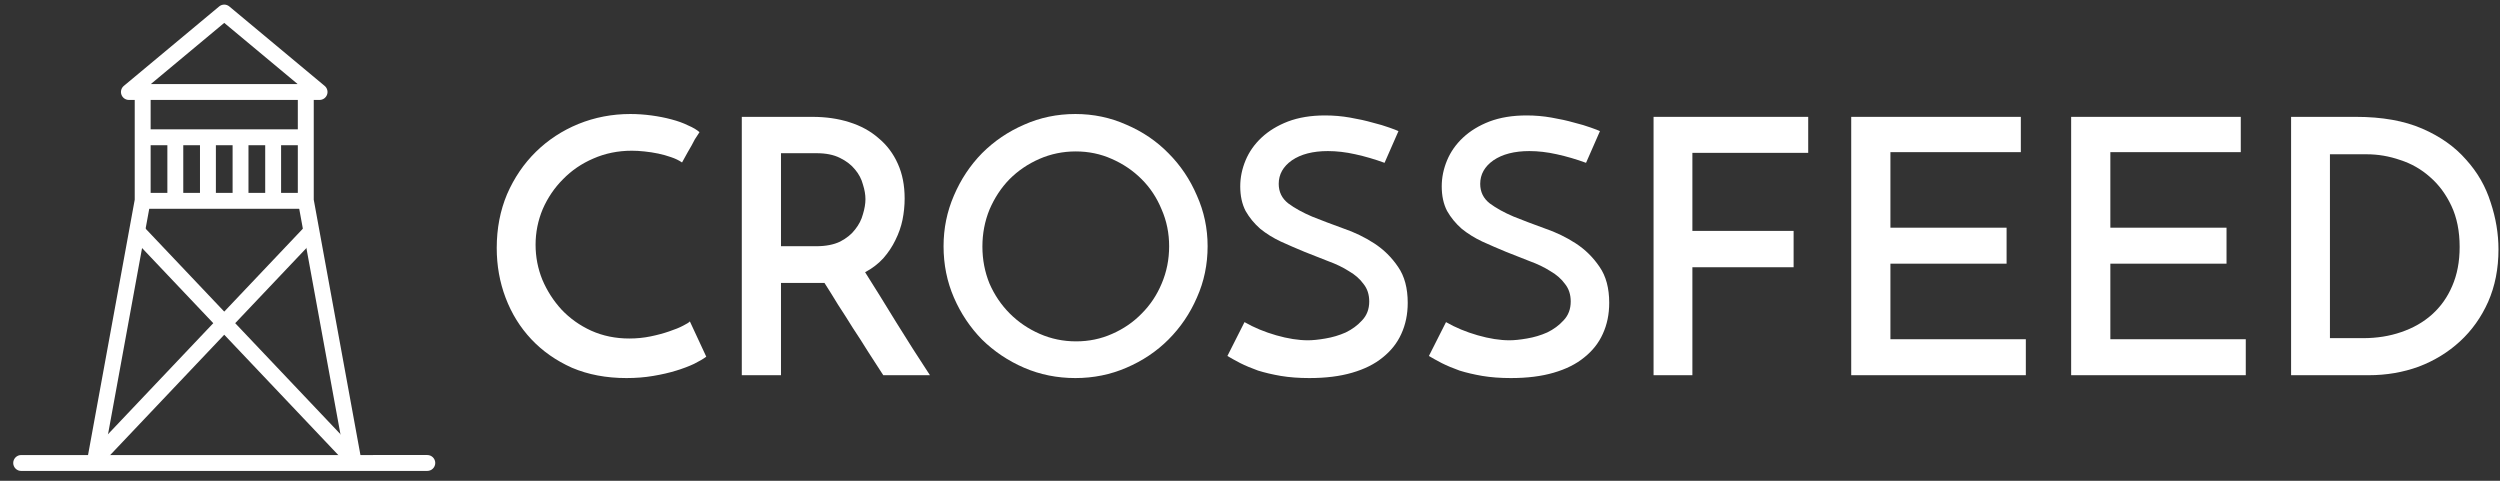 <svg xmlns="http://www.w3.org/2000/svg" width="156" height="30" fill="none" viewBox="0 0 156 30"><rect x="0" y="0" width="156" height="30" fill="#333333" stroke="none"/><path fill="#fff" d="M44.071 22.257C43.893 22.391 43.641 22.539 43.315 22.702C43.004 22.85 42.633 22.991 42.203 23.124C41.773 23.258 41.291 23.369 40.758 23.458C40.239 23.547 39.683 23.591 39.09 23.591C37.83 23.591 36.696 23.376 35.688 22.947C34.695 22.502 33.85 21.909 33.153 21.168C32.456 20.426 31.923 19.567 31.552 18.588C31.181 17.61 30.996 16.572 30.996 15.475C30.996 14.259 31.211 13.14 31.641 12.117C32.086 11.095 32.686 10.213 33.442 9.471C34.198 8.73 35.08 8.152 36.088 7.737C37.111 7.322 38.193 7.114 39.335 7.114C39.765 7.114 40.202 7.144 40.647 7.203C41.091 7.263 41.507 7.344 41.892 7.448C42.292 7.552 42.641 7.678 42.937 7.826C43.248 7.959 43.486 8.1 43.649 8.248C43.53 8.426 43.434 8.574 43.359 8.693C43.3 8.812 43.233 8.938 43.159 9.071C43.085 9.19 43.004 9.33 42.915 9.494C42.826 9.657 42.707 9.872 42.559 10.138C42.366 10.005 42.136 9.894 41.87 9.805C41.618 9.716 41.351 9.642 41.069 9.582C40.788 9.523 40.498 9.479 40.202 9.449C39.92 9.419 39.661 9.405 39.424 9.405C38.564 9.405 37.763 9.568 37.022 9.894C36.296 10.205 35.666 10.635 35.132 11.184C34.598 11.717 34.176 12.34 33.865 13.051C33.568 13.763 33.42 14.504 33.42 15.275C33.42 16.031 33.561 16.757 33.842 17.454C34.139 18.151 34.539 18.773 35.043 19.322C35.562 19.87 36.177 20.308 36.889 20.634C37.615 20.96 38.408 21.123 39.268 21.123C39.728 21.123 40.172 21.079 40.602 20.99C41.032 20.901 41.417 20.797 41.758 20.678C42.114 20.56 42.403 20.441 42.626 20.323C42.863 20.204 43.004 20.115 43.048 20.056L44.071 22.257Z"/><path fill="#fff" d="M46.288 23.413V7.292H50.691C51.536 7.292 52.307 7.403 53.003 7.626C53.715 7.848 54.323 8.182 54.827 8.626C55.346 9.056 55.746 9.59 56.028 10.227C56.309 10.85 56.45 11.569 56.45 12.384C56.45 12.829 56.406 13.274 56.316 13.719C56.228 14.148 56.079 14.571 55.872 14.986C55.679 15.386 55.427 15.764 55.116 16.12C54.804 16.461 54.426 16.75 53.982 16.987C54.575 17.921 55.219 18.959 55.916 20.1C56.613 21.227 57.317 22.331 58.029 23.413H55.116C54.819 22.954 54.508 22.472 54.182 21.968C53.87 21.464 53.552 20.968 53.226 20.478C52.914 19.974 52.603 19.485 52.292 19.011C51.995 18.521 51.714 18.069 51.447 17.654H51.002H48.734V23.413H46.288ZM48.734 15.364H50.935C51.528 15.364 52.025 15.268 52.425 15.075C52.825 14.867 53.137 14.615 53.359 14.319C53.596 14.022 53.759 13.704 53.848 13.363C53.952 13.022 54.004 12.71 54.004 12.429C54.004 12.147 53.952 11.843 53.848 11.517C53.759 11.176 53.596 10.865 53.359 10.583C53.122 10.287 52.803 10.042 52.403 9.849C52.017 9.657 51.536 9.56 50.958 9.56H48.734V15.364Z"/><path fill="#fff" d="M58.878 15.364C58.878 14.252 59.093 13.2 59.523 12.206C59.953 11.198 60.538 10.316 61.279 9.56C62.035 8.804 62.91 8.211 63.903 7.781C64.897 7.337 65.964 7.114 67.105 7.114C68.232 7.114 69.292 7.337 70.285 7.781C71.293 8.211 72.168 8.804 72.909 9.56C73.665 10.316 74.258 11.198 74.688 12.206C75.133 13.2 75.355 14.252 75.355 15.364C75.355 16.505 75.133 17.573 74.688 18.566C74.258 19.559 73.665 20.434 72.909 21.19C72.168 21.931 71.293 22.517 70.285 22.947C69.292 23.376 68.232 23.591 67.105 23.591C65.964 23.591 64.897 23.376 63.903 22.947C62.91 22.517 62.035 21.931 61.279 21.19C60.538 20.434 59.953 19.559 59.523 18.566C59.093 17.573 58.878 16.505 58.878 15.364ZM61.302 15.386C61.302 16.201 61.45 16.972 61.746 17.699C62.058 18.41 62.48 19.033 63.014 19.567C63.547 20.1 64.17 20.523 64.882 20.834C65.593 21.145 66.349 21.301 67.15 21.301C67.95 21.301 68.699 21.145 69.396 20.834C70.107 20.523 70.722 20.1 71.241 19.567C71.775 19.033 72.19 18.41 72.487 17.699C72.798 16.972 72.954 16.194 72.954 15.364C72.954 14.549 72.798 13.785 72.487 13.074C72.19 12.347 71.775 11.717 71.241 11.184C70.708 10.65 70.085 10.227 69.373 9.916C68.677 9.605 67.928 9.449 67.128 9.449C66.327 9.449 65.571 9.605 64.859 9.916C64.148 10.227 63.525 10.65 62.992 11.184C62.473 11.717 62.058 12.347 61.746 13.074C61.45 13.8 61.302 14.571 61.302 15.386Z"/><path fill="#fff" d="M87.264 8.182L86.396 10.161C85.789 9.938 85.181 9.76 84.573 9.627C83.98 9.494 83.409 9.427 82.861 9.427C81.927 9.427 81.178 9.62 80.615 10.005C80.067 10.39 79.792 10.88 79.792 11.473C79.792 11.977 79.992 12.384 80.393 12.696C80.793 12.992 81.29 13.266 81.882 13.518C82.475 13.755 83.12 14 83.817 14.252C84.514 14.489 85.159 14.801 85.752 15.186C86.344 15.572 86.841 16.061 87.241 16.654C87.642 17.232 87.842 17.98 87.842 18.899C87.842 19.611 87.708 20.256 87.442 20.834C87.189 21.397 86.804 21.887 86.285 22.302C85.781 22.717 85.144 23.035 84.373 23.258C83.617 23.48 82.727 23.591 81.704 23.591C81.052 23.591 80.459 23.547 79.926 23.458C79.407 23.369 78.932 23.258 78.502 23.124C78.087 22.976 77.717 22.82 77.391 22.657C77.079 22.494 76.812 22.346 76.59 22.213L77.657 20.1C78.251 20.441 78.91 20.715 79.637 20.923C80.363 21.131 81.023 21.234 81.616 21.234C81.912 21.234 82.275 21.197 82.705 21.123C83.15 21.049 83.572 20.923 83.973 20.745C84.373 20.552 84.714 20.3 84.996 19.989C85.292 19.678 85.44 19.285 85.44 18.811C85.44 18.381 85.322 18.017 85.085 17.721C84.862 17.41 84.558 17.143 84.173 16.921C83.802 16.683 83.372 16.476 82.883 16.298C82.409 16.105 81.919 15.912 81.415 15.72C80.911 15.512 80.415 15.297 79.926 15.075C79.451 14.852 79.021 14.586 78.636 14.274C78.265 13.948 77.961 13.578 77.724 13.162C77.502 12.733 77.391 12.221 77.391 11.628C77.391 11.08 77.502 10.539 77.724 10.005C77.947 9.471 78.28 8.997 78.725 8.582C79.17 8.167 79.718 7.833 80.37 7.581C81.037 7.329 81.808 7.203 82.683 7.203C83.217 7.203 83.736 7.248 84.24 7.337C84.758 7.426 85.225 7.529 85.64 7.648C86.055 7.752 86.404 7.855 86.686 7.959C86.982 8.063 87.175 8.137 87.264 8.182Z"/><path fill="#fff" d="M99.837 8.182L98.969 10.161C98.362 9.938 97.754 9.76 97.146 9.627C96.553 9.494 95.982 9.427 95.434 9.427C94.5 9.427 93.751 9.62 93.188 10.005C92.64 10.39 92.365 10.88 92.365 11.473C92.365 11.977 92.565 12.384 92.966 12.696C93.366 12.992 93.863 13.266 94.456 13.518C95.049 13.755 95.693 14 96.39 14.252C97.087 14.489 97.732 14.801 98.325 15.186C98.918 15.572 99.414 16.061 99.814 16.654C100.215 17.232 100.415 17.98 100.415 18.899C100.415 19.611 100.281 20.256 100.015 20.834C99.763 21.397 99.377 21.887 98.858 22.302C98.354 22.717 97.717 23.035 96.946 23.258C96.19 23.48 95.3 23.591 94.278 23.591C93.625 23.591 93.032 23.547 92.499 23.458C91.98 23.369 91.505 23.258 91.076 23.124C90.66 22.976 90.29 22.82 89.964 22.657C89.653 22.494 89.386 22.346 89.163 22.213L90.231 20.1C90.824 20.441 91.483 20.715 92.21 20.923C92.936 21.131 93.596 21.234 94.189 21.234C94.485 21.234 94.848 21.197 95.278 21.123C95.723 21.049 96.145 20.923 96.546 20.745C96.946 20.552 97.287 20.3 97.569 19.989C97.865 19.678 98.013 19.285 98.013 18.811C98.013 18.381 97.895 18.017 97.658 17.721C97.435 17.41 97.131 17.143 96.746 16.921C96.375 16.683 95.945 16.476 95.456 16.298C94.982 16.105 94.493 15.912 93.989 15.72C93.484 15.512 92.988 15.297 92.499 15.075C92.024 14.852 91.594 14.586 91.209 14.274C90.838 13.948 90.534 13.578 90.297 13.162C90.075 12.733 89.964 12.221 89.964 11.628C89.964 11.08 90.075 10.539 90.297 10.005C90.52 9.471 90.853 8.997 91.298 8.582C91.743 8.167 92.291 7.833 92.943 7.581C93.611 7.329 94.381 7.203 95.256 7.203C95.79 7.203 96.308 7.248 96.813 7.337C97.331 7.426 97.798 7.529 98.213 7.648C98.629 7.752 98.977 7.855 99.259 7.959C99.555 8.063 99.748 8.137 99.837 8.182Z"/><path fill="#fff" d="M103.182 23.413V7.292H112.832V9.538H105.605V14.408H111.921V16.676H105.605V23.413H103.182Z"/><path fill="#fff" d="M115.516 23.413V7.292H126.1V9.494H117.962V14.208H125.211V16.453H117.962V21.168H126.412V23.413H115.516Z"/><path fill="#fff" d="M129.24 23.413V7.292H139.824V9.494H131.686V14.208H138.935V16.453H131.686V21.168H140.136V23.413H129.24Z"/><path fill="#fff" d="M142.964 7.292H147.011C148.642 7.292 150.02 7.537 151.147 8.026C152.274 8.515 153.185 9.16 153.882 9.961C154.594 10.746 155.105 11.636 155.416 12.629C155.742 13.607 155.905 14.586 155.905 15.564C155.905 16.765 155.691 17.854 155.261 18.833C154.831 19.796 154.245 20.619 153.504 21.301C152.763 21.983 151.903 22.509 150.925 22.88C149.946 23.236 148.908 23.413 147.811 23.413H142.964V7.292ZM147.456 21.101C148.315 21.101 149.109 20.975 149.835 20.723C150.576 20.471 151.214 20.108 151.747 19.633C152.296 19.144 152.718 18.551 153.015 17.854C153.326 17.143 153.482 16.328 153.482 15.408C153.482 14.43 153.311 13.578 152.97 12.851C152.629 12.125 152.185 11.524 151.636 11.05C151.088 10.561 150.465 10.205 149.768 9.983C149.086 9.746 148.39 9.627 147.678 9.627H145.388V21.101H147.456Z"/><path fill="#fff" fill-rule="evenodd" d="M1.328 28.395C1.262 28.394 1.197 28.406 1.136 28.43C1.075 28.455 1.02 28.491 0.973 28.537C0.926 28.584 0.889 28.639 0.864 28.699C0.838 28.76 0.825 28.825 0.825 28.89C0.825 28.956 0.838 29.021 0.864 29.082C0.889 29.142 0.926 29.197 0.973 29.244C1.02 29.29 1.075 29.326 1.136 29.351C1.197 29.375 1.262 29.387 1.328 29.386L26.657 29.385C26.723 29.386 26.788 29.374 26.849 29.349C26.91 29.325 26.965 29.288 27.012 29.242C27.059 29.196 27.096 29.141 27.121 29.081C27.147 29.02 27.16 28.955 27.16 28.889C27.16 28.824 27.147 28.759 27.121 28.698C27.096 28.637 27.059 28.582 27.012 28.536C26.965 28.49 26.91 28.454 26.849 28.429C26.788 28.405 26.723 28.393 26.657 28.394L1.328 28.395Z" clip-rule="evenodd"/><path fill="#fff" fill-rule="evenodd" d="M13.991 0.287C13.875 0.288 13.763 0.329 13.675 0.403L7.725 5.361C7.647 5.426 7.591 5.514 7.565 5.612C7.538 5.71 7.543 5.814 7.578 5.909C7.612 6.005 7.675 6.087 7.759 6.146C7.842 6.204 7.941 6.236 8.042 6.236H19.943C20.044 6.236 20.143 6.204 20.226 6.146C20.309 6.087 20.373 6.005 20.407 5.909C20.442 5.814 20.447 5.71 20.42 5.612C20.394 5.514 20.338 5.426 20.26 5.361L14.31 0.403C14.221 0.328 14.107 0.287 13.991 0.287ZM13.992 1.428L18.573 5.245H9.412L13.992 1.428Z" clip-rule="evenodd"/><path fill="#fff" fill-rule="evenodd" d="M9.035 8.07V9.062H18.95V8.07H9.035Z" clip-rule="evenodd"/><path fill="#fff" fill-rule="evenodd" d="M18.584 5.096V12.55L21.572 28.891L22.55 28.716L19.578 12.461V5.096H18.584Z" clip-rule="evenodd"/><path fill="#fff" fill-rule="evenodd" d="M8.407 5.096V12.461L5.435 28.716L6.413 28.891L9.4 12.55V5.096H8.407Z" clip-rule="evenodd"/><path fill="#fff" fill-rule="evenodd" d="M10.444 8.565V12.531H11.436V8.565H10.444Z" clip-rule="evenodd"/><path fill="#fff" fill-rule="evenodd" d="M12.479 8.565V12.531H13.471V8.565H12.479Z" clip-rule="evenodd"/><path fill="#fff" fill-rule="evenodd" d="M14.514 8.565V12.531H15.505V8.565H14.514Z" clip-rule="evenodd"/><path fill="#fff" fill-rule="evenodd" d="M16.549 8.565V12.531H17.54V8.565H16.549Z" clip-rule="evenodd"/><path fill="#fff" fill-rule="evenodd" d="M9.035 12.036V13.028H18.95V12.036H9.035Z" clip-rule="evenodd"/><path fill="#fff" fill-rule="evenodd" d="M18.989 14.174L5.83 28.055L6.552 28.736L19.711 14.855L18.989 14.174Z" clip-rule="evenodd"/><path fill="#fff" fill-rule="evenodd" d="M8.996 14.174L8.274 14.855L21.433 28.736L22.155 28.055L8.996 14.174Z" clip-rule="evenodd"/></svg>